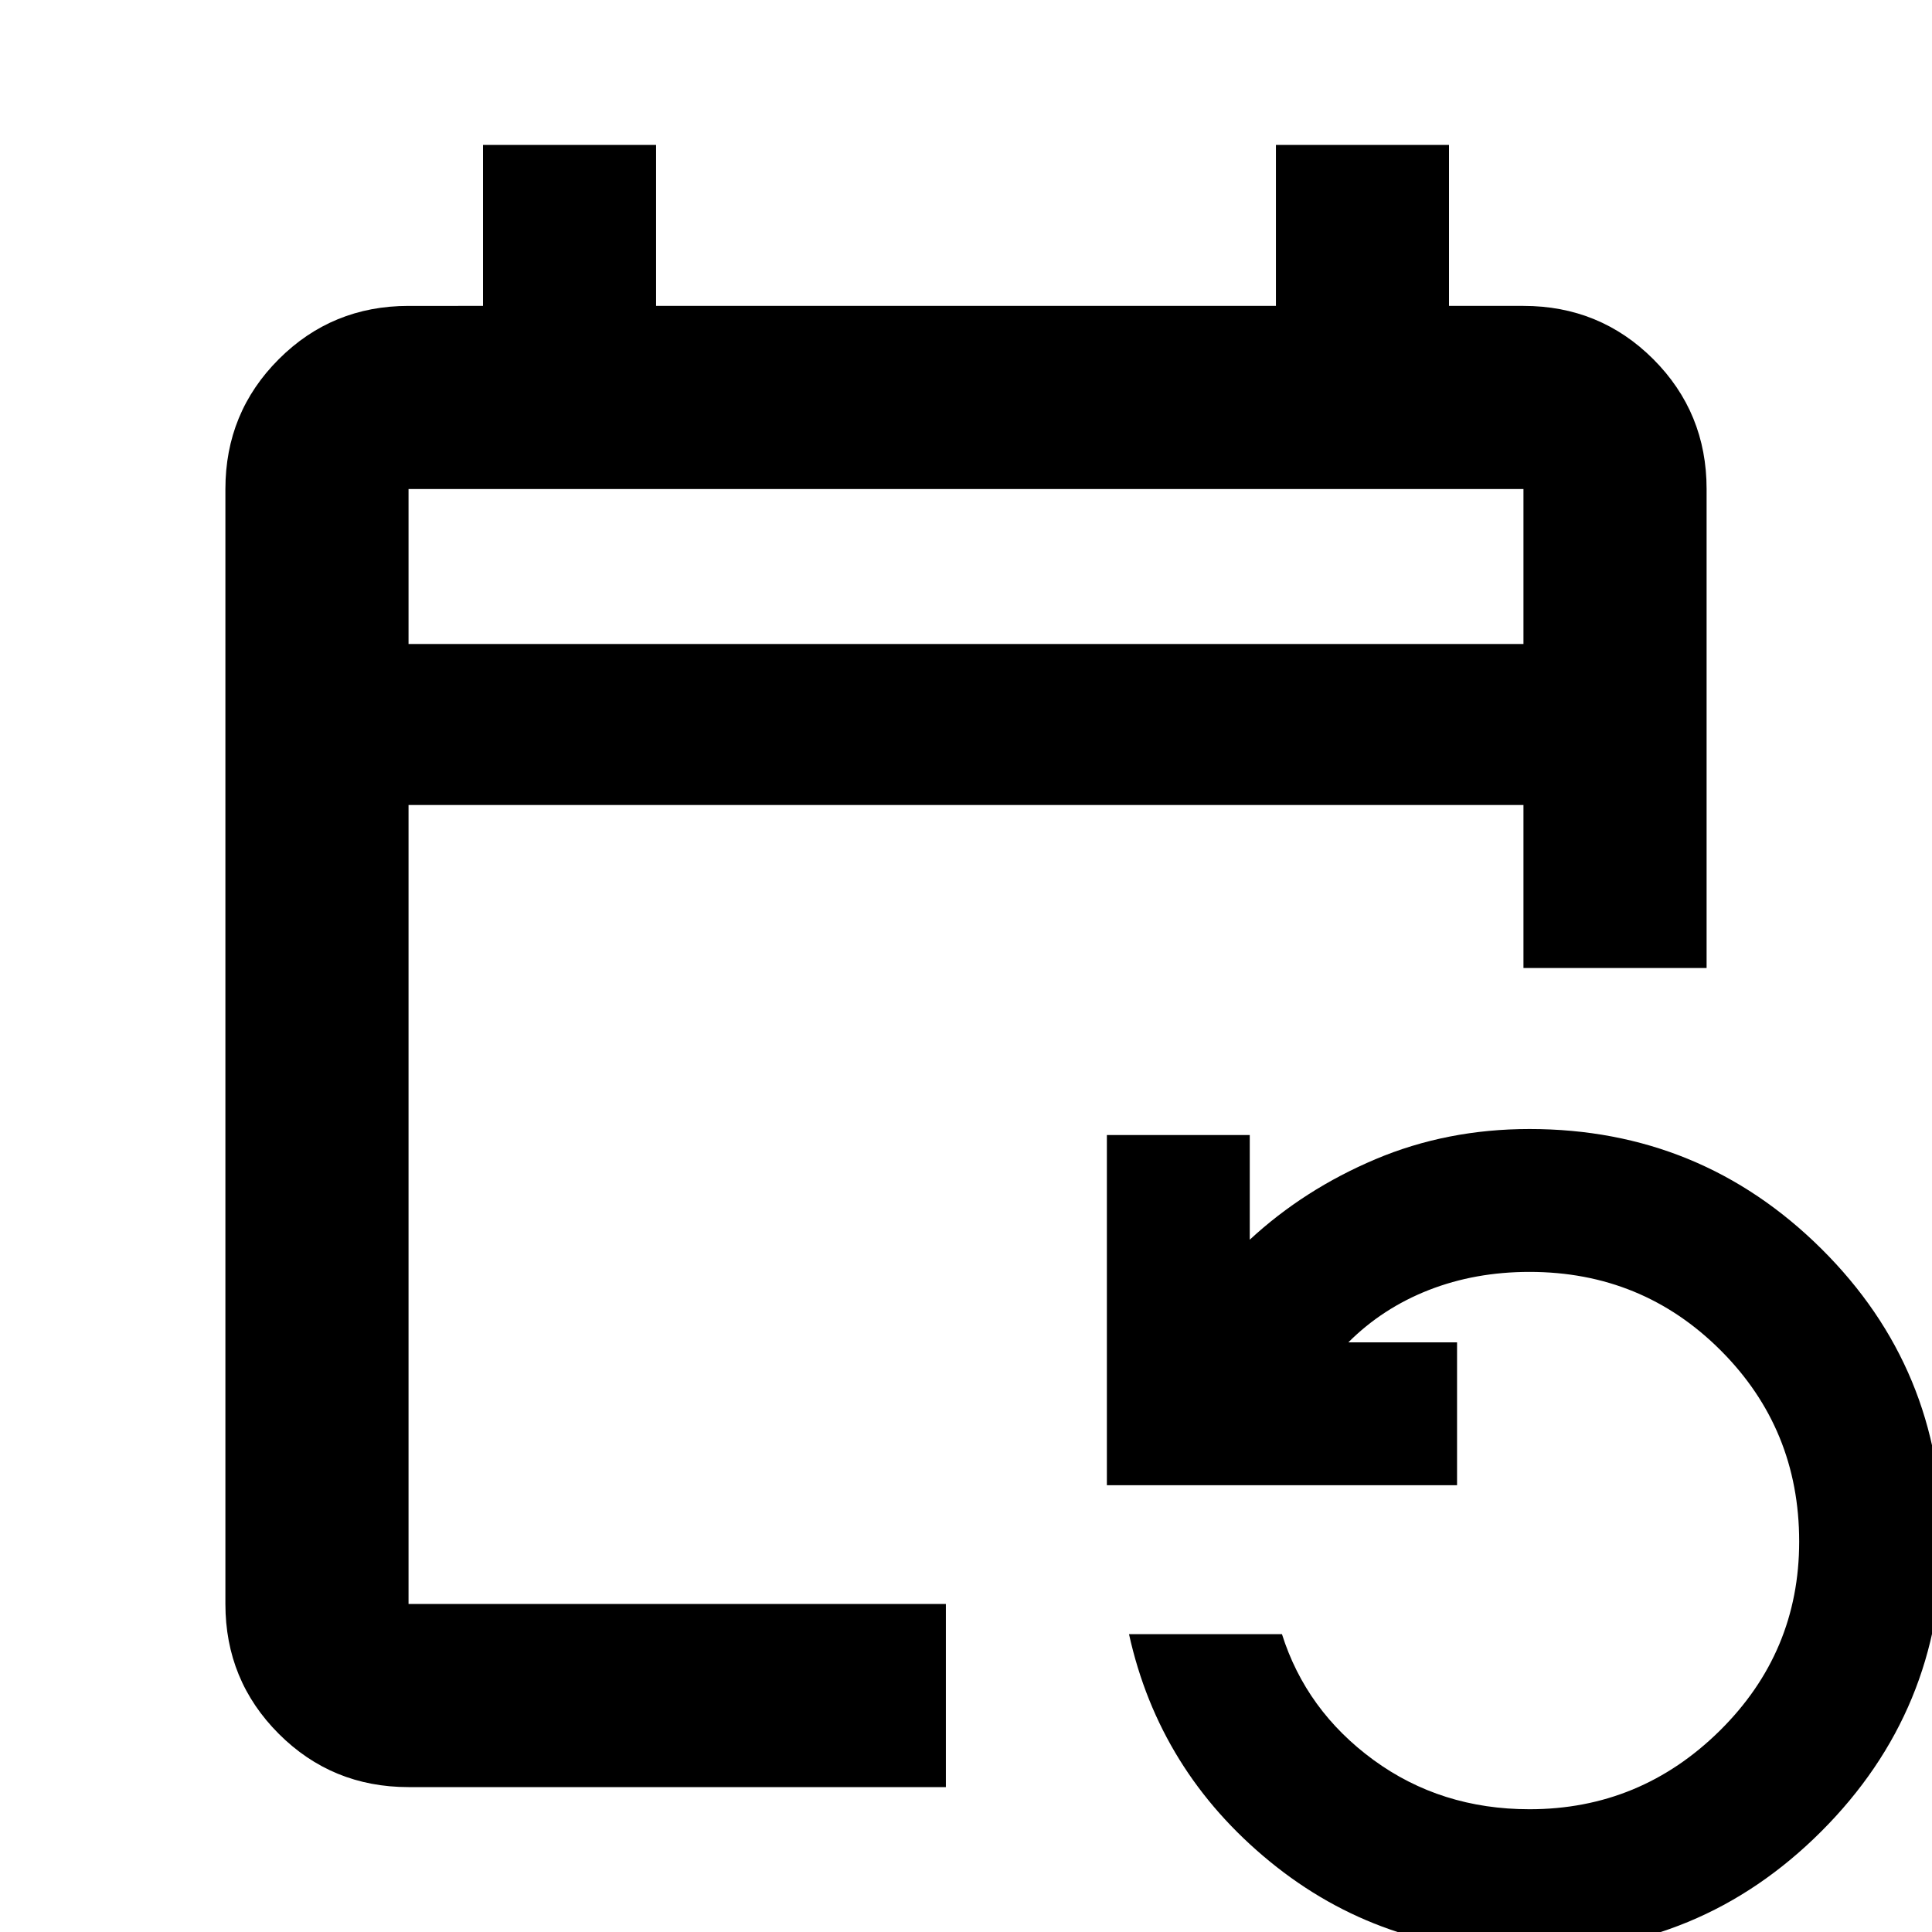 <svg xmlns="http://www.w3.org/2000/svg" height="24" width="24"><path d="M5.075 22.2q-.95 0-1.612-.662-.663-.663-.663-1.613V6.075q0-.95.663-1.613.662-.662 1.612-.662H6v-2h2.15v2h7.7v-2H18v2h.925q.95 0 1.613.662.662.663.662 1.613v5.95h-2.275V10H5.075v9.925h6.675V22.2ZM19 24.25q-1.85 0-3.225-1.125t-1.75-2.825h1.9q.3.95 1.137 1.563.838.612 1.938.612 1.375 0 2.363-.975.987-.975.987-2.35 0-1.4-.975-2.375Q20.4 15.8 19 15.8q-.675 0-1.25.225t-1 .65h1.35v1.775h-4.35V14.1h1.775v1.3q.675-.625 1.562-1 .888-.375 1.913-.375 2.125 0 3.625 1.487 1.5 1.488 1.5 3.613t-1.5 3.625q-1.5 1.5-3.625 1.5ZM5.075 8h13.85V6.075H5.075Zm0 0V6.075 8Z"/></svg>